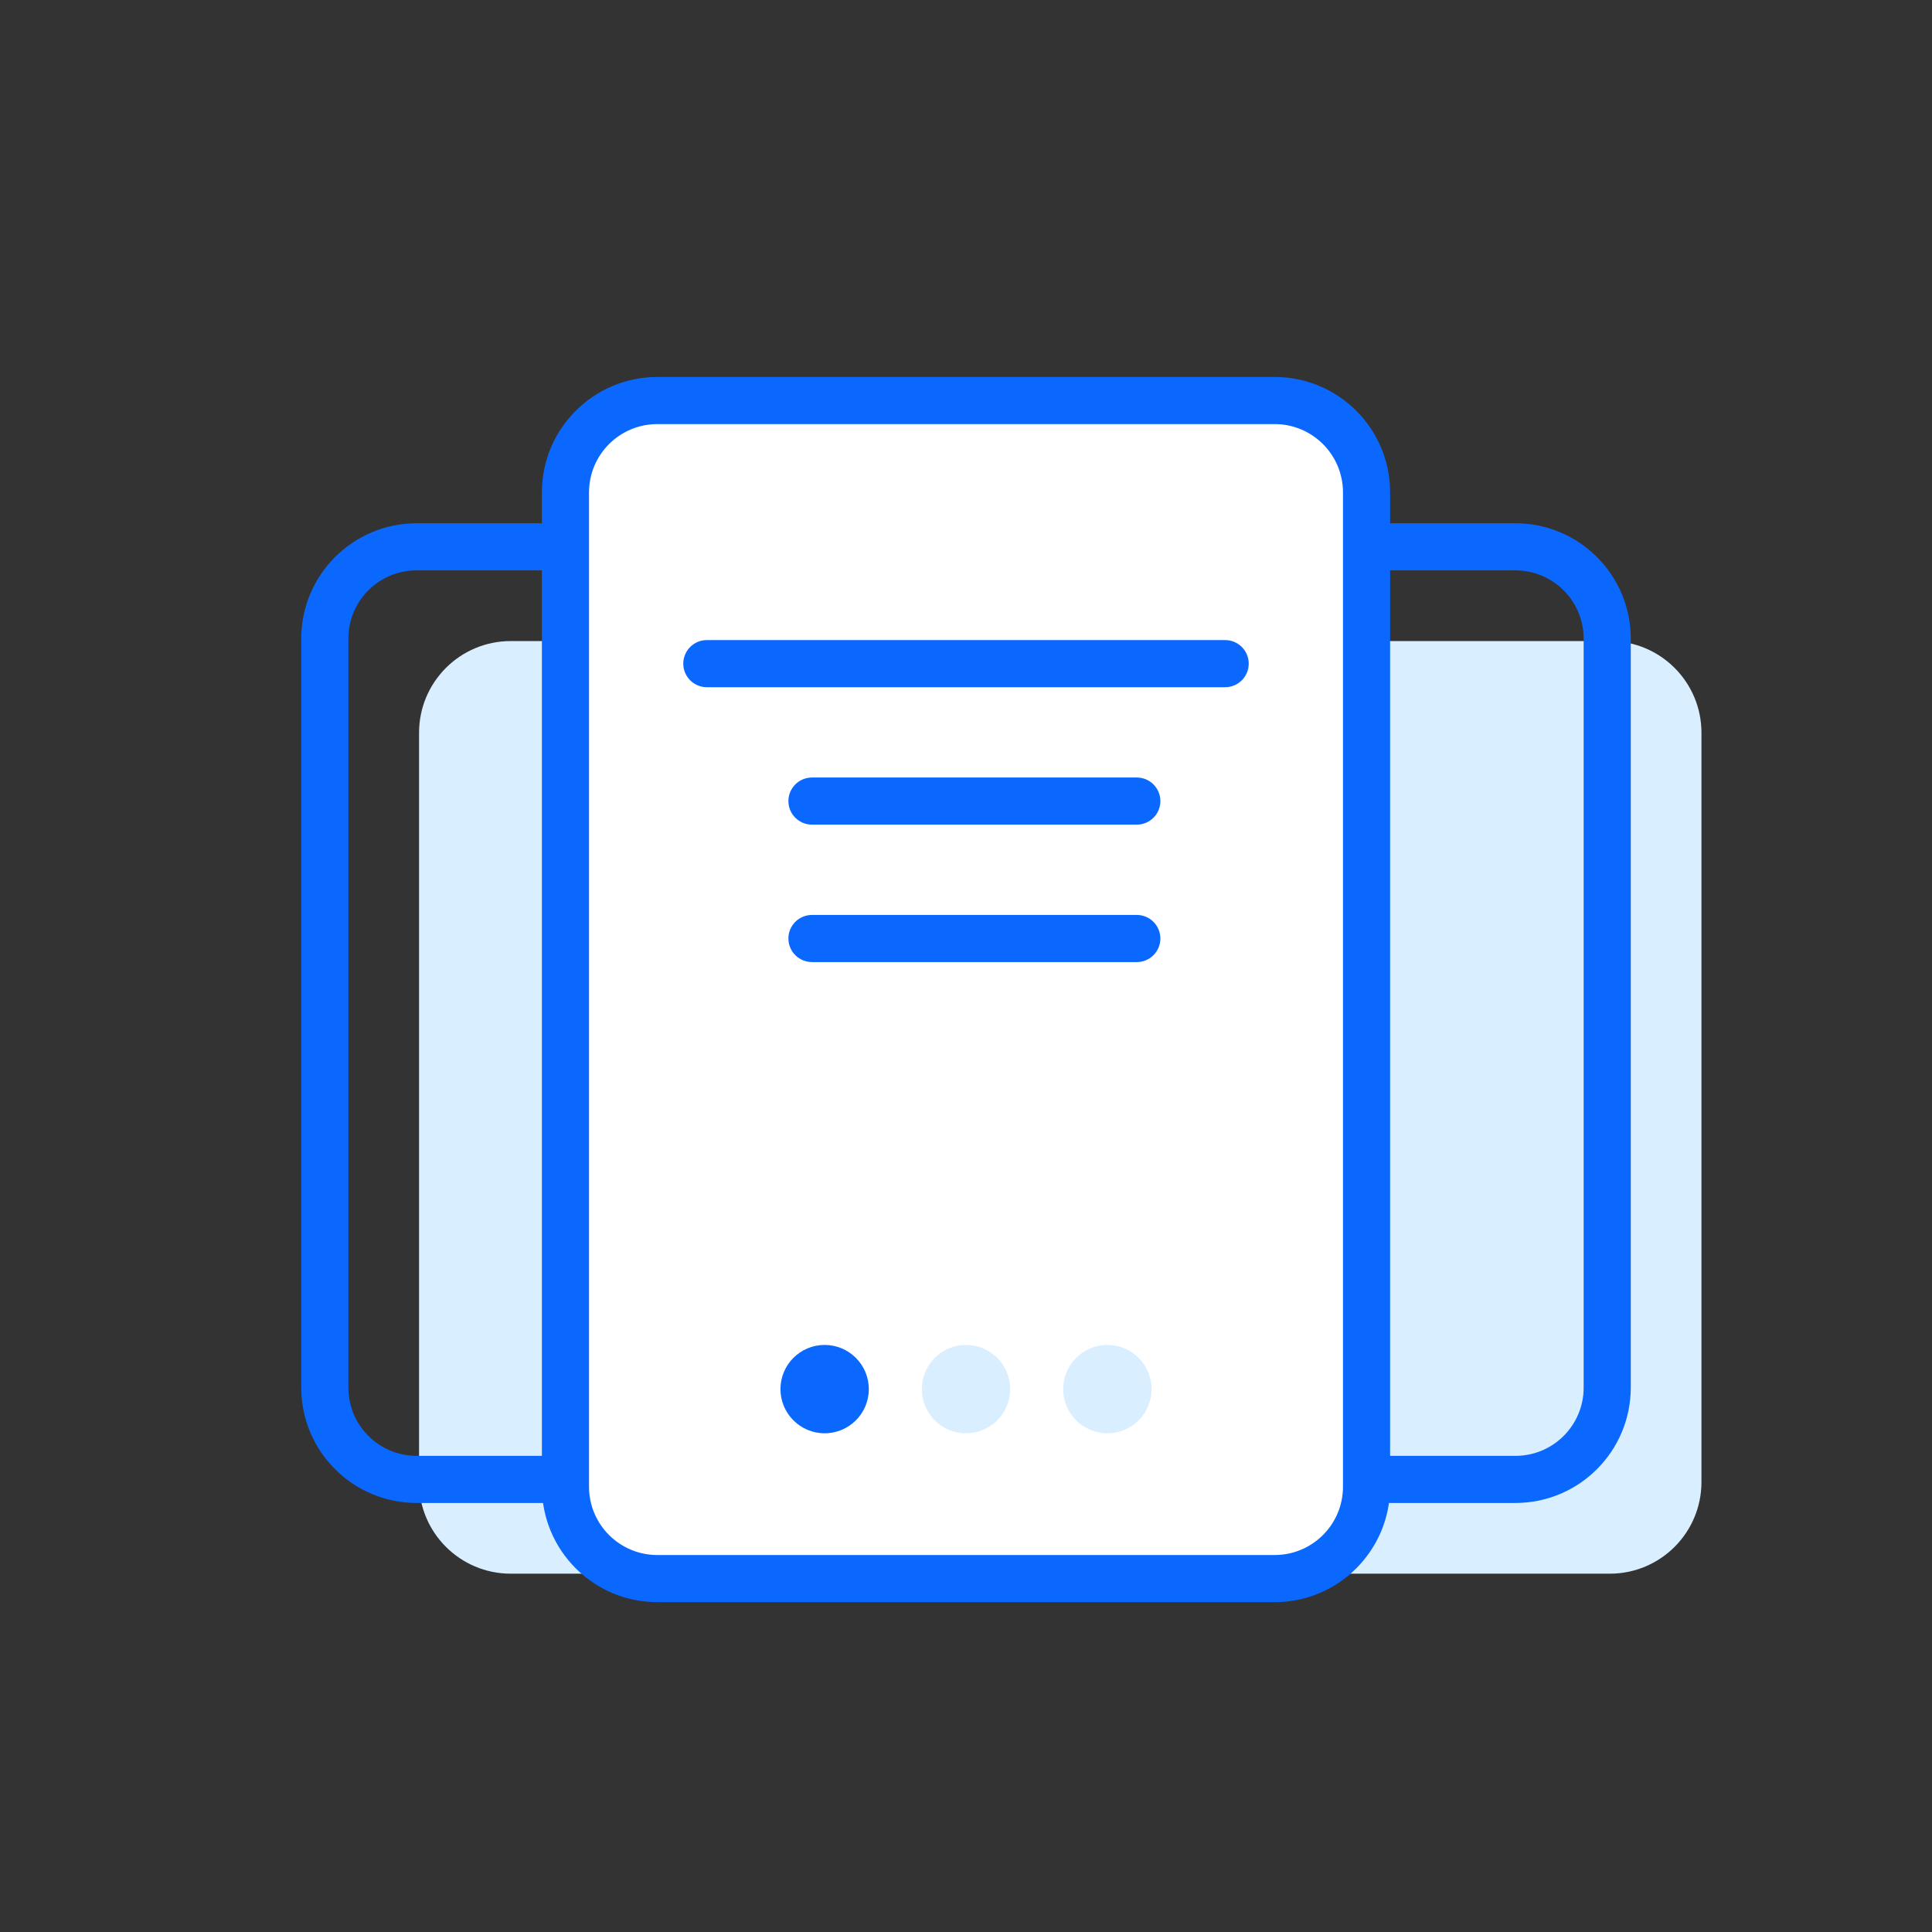 <svg id="ad-onboarding-l" xmlns="http://www.w3.org/2000/svg" viewBox="0 0 82 82" style="enable-background:new 0 0 82 82">
  <rect x="0" y="0" width="82" height="82" fill="#333333" stroke="none"/>
  <style>
    .st0{fill:#d9eeff}.st1{fill:#0b68ff}
  </style>
  <path class="st0" d="M72.215 31.1v31.801c0 2.149-1.742 3.891-3.891 3.891H21.677c-2.149 0-3.891-1.742-3.891-3.891V31.1c0-2.149 1.742-3.891 3.891-3.891h46.647c2.149 0 3.891 1.742 3.891 3.891z"/>
  <path class="st1" d="M64.323 63.791H17.676c-2.699-.006-4.885-2.192-4.89-4.891V27.1c.005-2.699 2.192-4.886 4.891-4.891h46.646c2.7.004 4.887 2.191 4.892 4.891v31.8c-.005 2.7-2.192 4.887-4.892 4.891zM17.676 24.208c-1.596.002-2.889 1.296-2.89 2.892v31.8c.002 1.596 1.295 2.889 2.891 2.891h46.646c1.596-.001 2.89-1.295 2.892-2.891V27.1c-.002-1.596-1.296-2.89-2.892-2.891l-46.647-.001z"/>
  <path d="M58 20.897v42.206C58 65.255 56.255 67 54.103 67H27.897C25.745 67 24 65.255 24 63.103V20.897C24 18.745 25.745 17 27.897 17h26.206C56.255 17 58 18.745 58 20.897z" style="fill:#fff"/>
  <path class="st1" d="M54.1 68H27.9c-2.706 0-4.9-2.194-4.9-4.9V20.9c0-2.706 2.194-4.9 4.9-4.9h26.2c2.706 0 4.9 2.194 4.9 4.9v42.2c0 2.706-2.194 4.9-4.9 4.9zM27.9 18c-1.602 0-2.9 1.298-2.9 2.9v42.2c0 1.602 1.298 2.9 2.9 2.9h26.2c1.602 0 2.9-1.298 2.9-2.9V20.9c0-1.602-1.298-2.9-2.9-2.9H27.9z"/>
  <path class="st1" d="M52 29.167H30c-.552 0-1-.448-1-1s.448-1 1-1h22c.552 0 1 .448 1 1s-.448 1-1 1zM48.25 35H34.462c-.552 0-1-.448-1-1s.448-1 1-1H48.25c.552 0 1 .448 1 1s-.448 1-1 1zm0 5.833H34.462c-.552 0-1-.448-1-1s.448-1 1-1H48.25c.552 0 1 .448 1 1s-.448 1-1 1z"/>
  <circle class="st0" cx="41" cy="58.958" r="1.875"/>
  <circle class="st0" cx="47" cy="58.958" r="1.875"/>
  <circle class="st1" cx="35" cy="58.958" r="1.875"/>
</svg>
